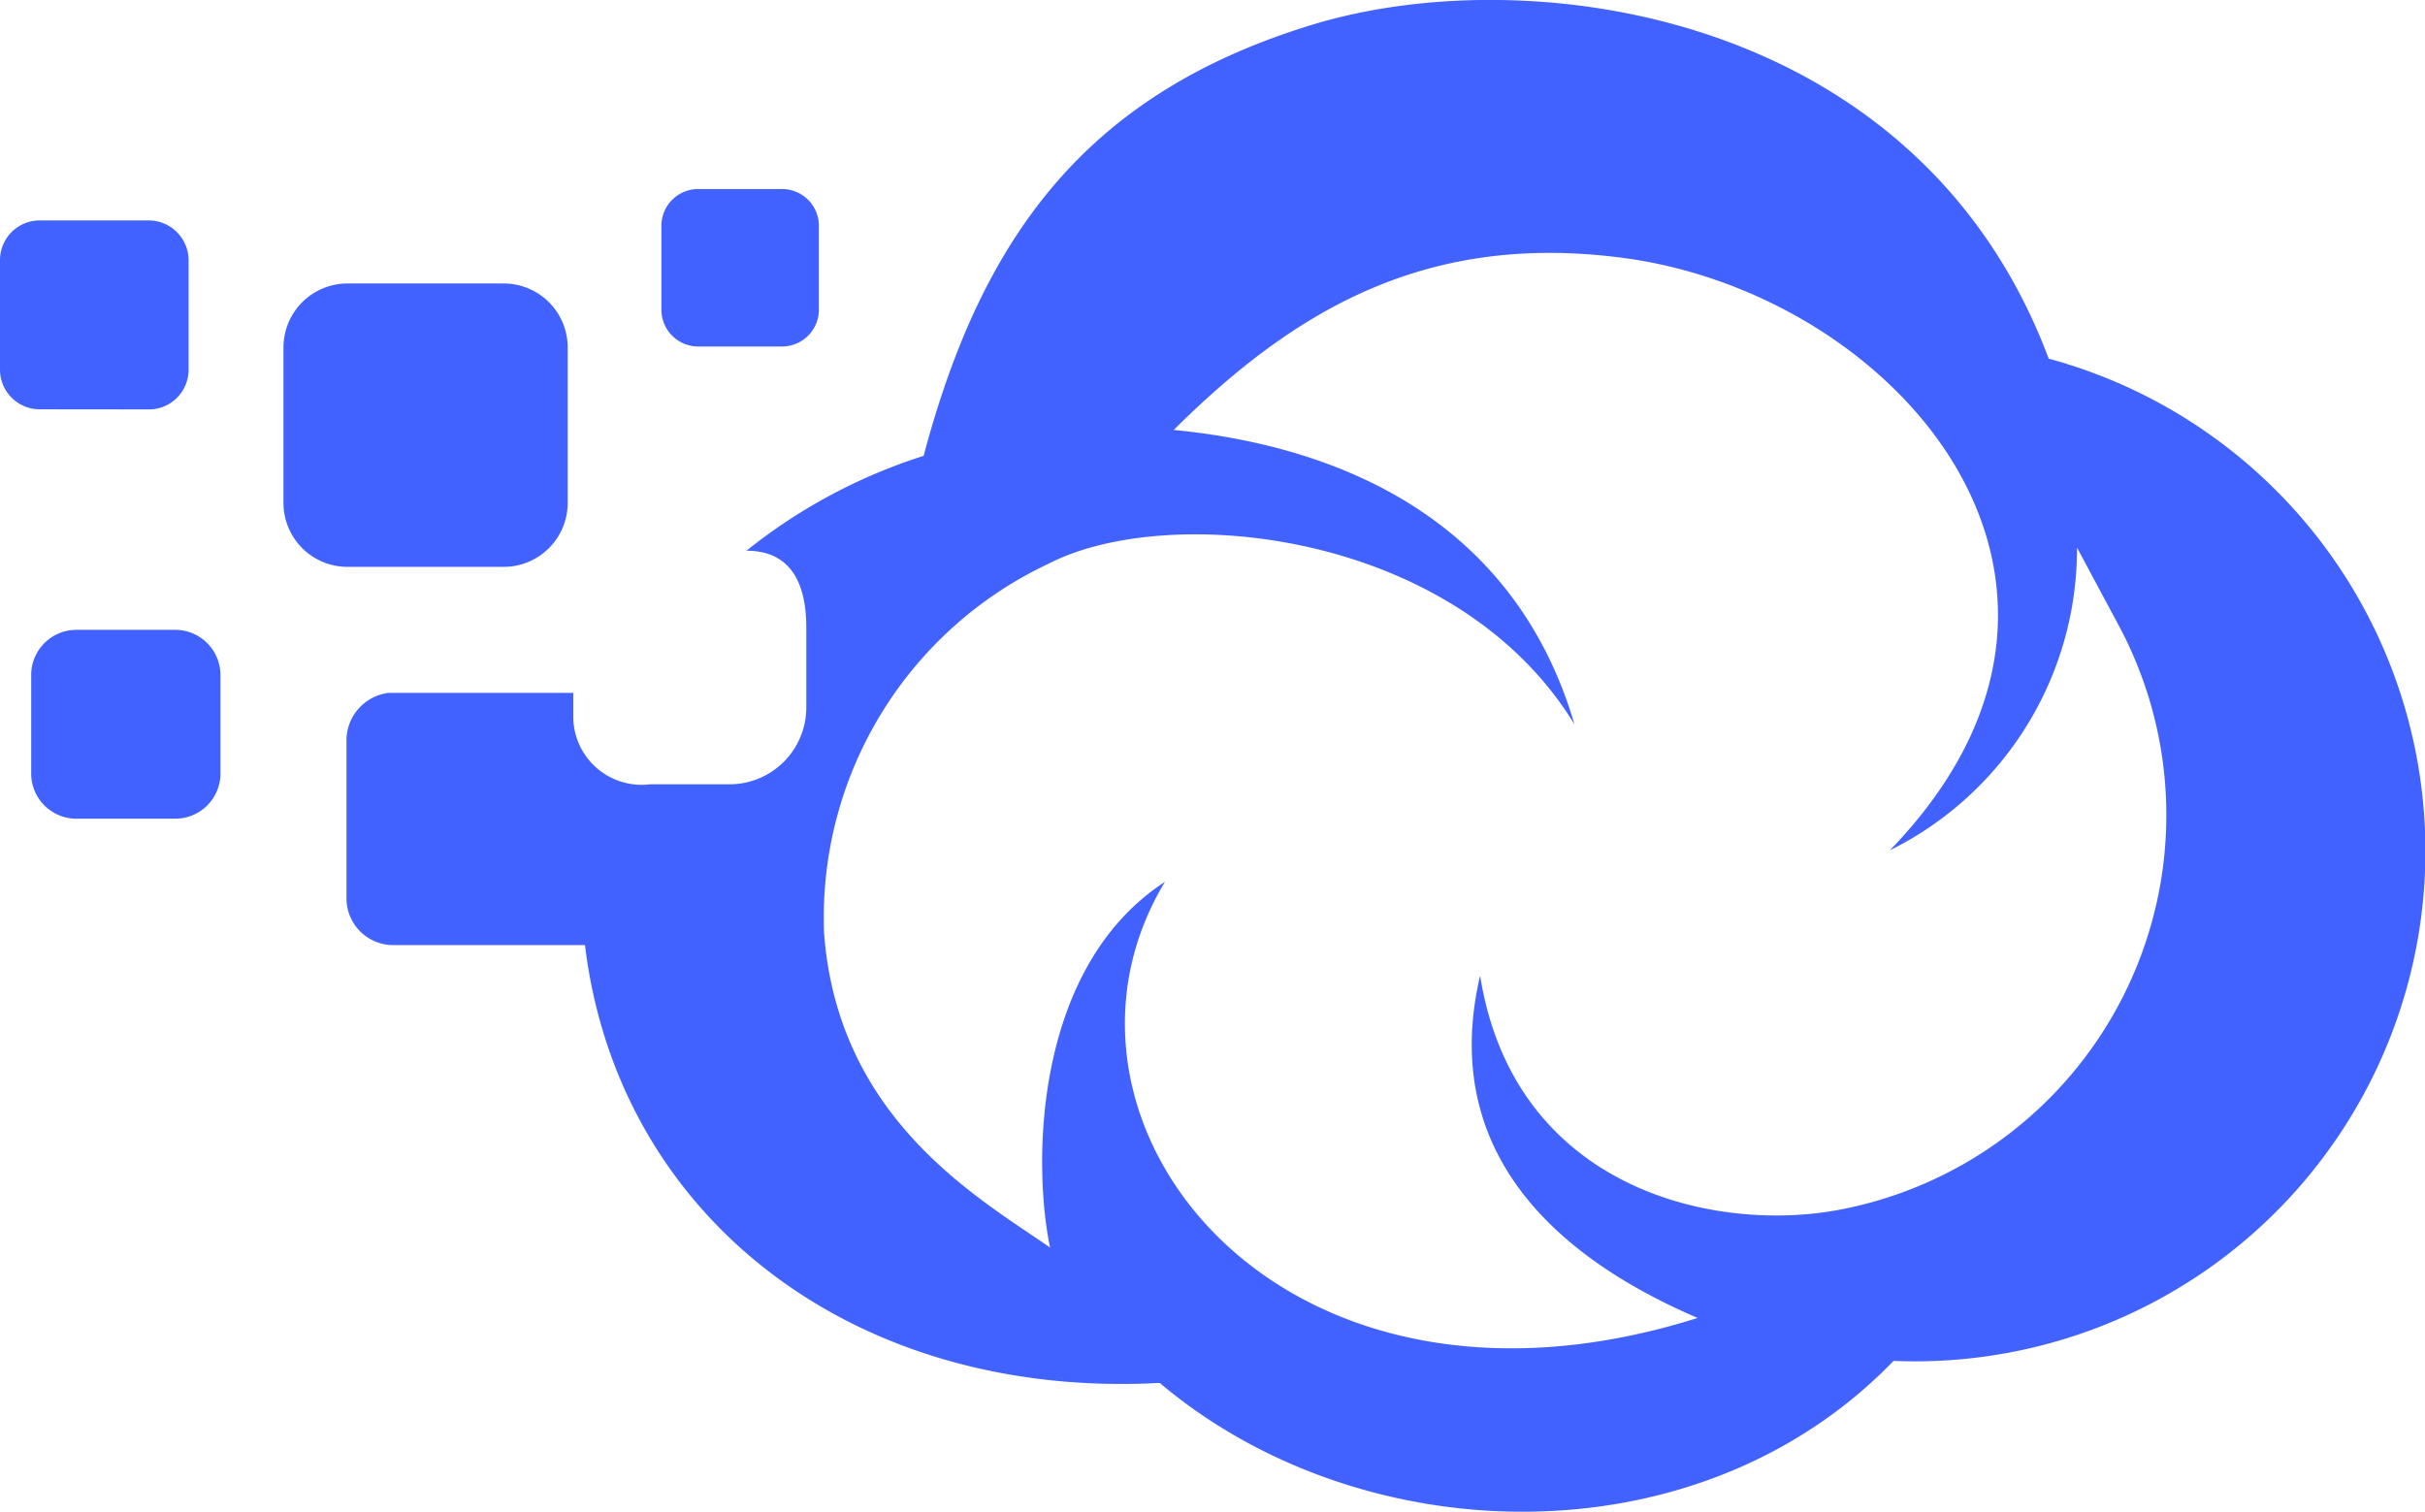 <svg xmlns="http://www.w3.org/2000/svg" width="41.456" height="25.847" viewBox="0 0 41.456 25.847">
  <path id="cloudversify-brands" d="M10,80.156c.552,4.61,4.536,7.774,9.826,7.491,3.446,2.914,9.207,3.083,12.545-.377a8.724,8.724,0,0,0,2.652-17.136C32.8,64.2,26.181,63.3,22.473,64.413c-3.856,1.164-5.674,3.581-6.683,7.383a9.382,9.382,0,0,0-3.029,1.622c.787,0,1.023.6,1.023,1.312V76.1a1.314,1.314,0,0,1-1.312,1.312h-1.36A1.17,1.17,0,0,1,9.8,76.292v-.444H6.65a.82.82,0,0,0-.727.8v2.719a.8.8,0,0,0,.787.794H10Zm15.3.538c-.72,3.116,1.46,4.873,3.722,5.842-7.215,2.275-11.549-3.419-9.106-7.457-2.234,1.454-2.268,4.792-1.965,6.253-1.2-.835-3.621-2.181-3.863-5.371a6.685,6.685,0,0,1,3.836-6.32c2.059-1.063,6.966-.572,8.992,2.746-.949-3.231-3.621-4.718-6.851-5.034,2.08-2.066,4.334-3.385,7.686-2.941,4.7.626,8.965,5.573,4.556,10.129a5.752,5.752,0,0,0,3.2-5.176l.707,1.319a6.868,6.868,0,0,1-4.731,9.995c-2.16.424-5.593-.343-6.178-3.984Zm-16.691-7H5.936a1.094,1.094,0,0,1-1.09-1.09V69.939a1.094,1.094,0,0,1,1.09-1.09H8.615a1.094,1.094,0,0,1,1.09,1.09V72.6A1.094,1.094,0,0,1,8.615,73.694ZM.68,71a.678.678,0,0,1-.68-.68V68.451a.678.678,0,0,1,.68-.68H2.544a.682.682,0,0,1,.68.68v1.871a.678.678,0,0,1-.68.68Zm10.627-1.7v-1.44a.629.629,0,0,1,.626-.626h1.44a.629.629,0,0,1,.626.626V69.3a.629.629,0,0,1-.626.626h-1.44A.629.629,0,0,1,11.307,69.3ZM3.769,75.545v1.683A.773.773,0,0,1,3,78h-1.7a.773.773,0,0,1-.767-.774V75.545a.773.773,0,0,1,.767-.774H2.995A.774.774,0,0,1,3.769,75.545Z" transform="translate(0 -64.002)" fill="#4262ff"/>
</svg>
